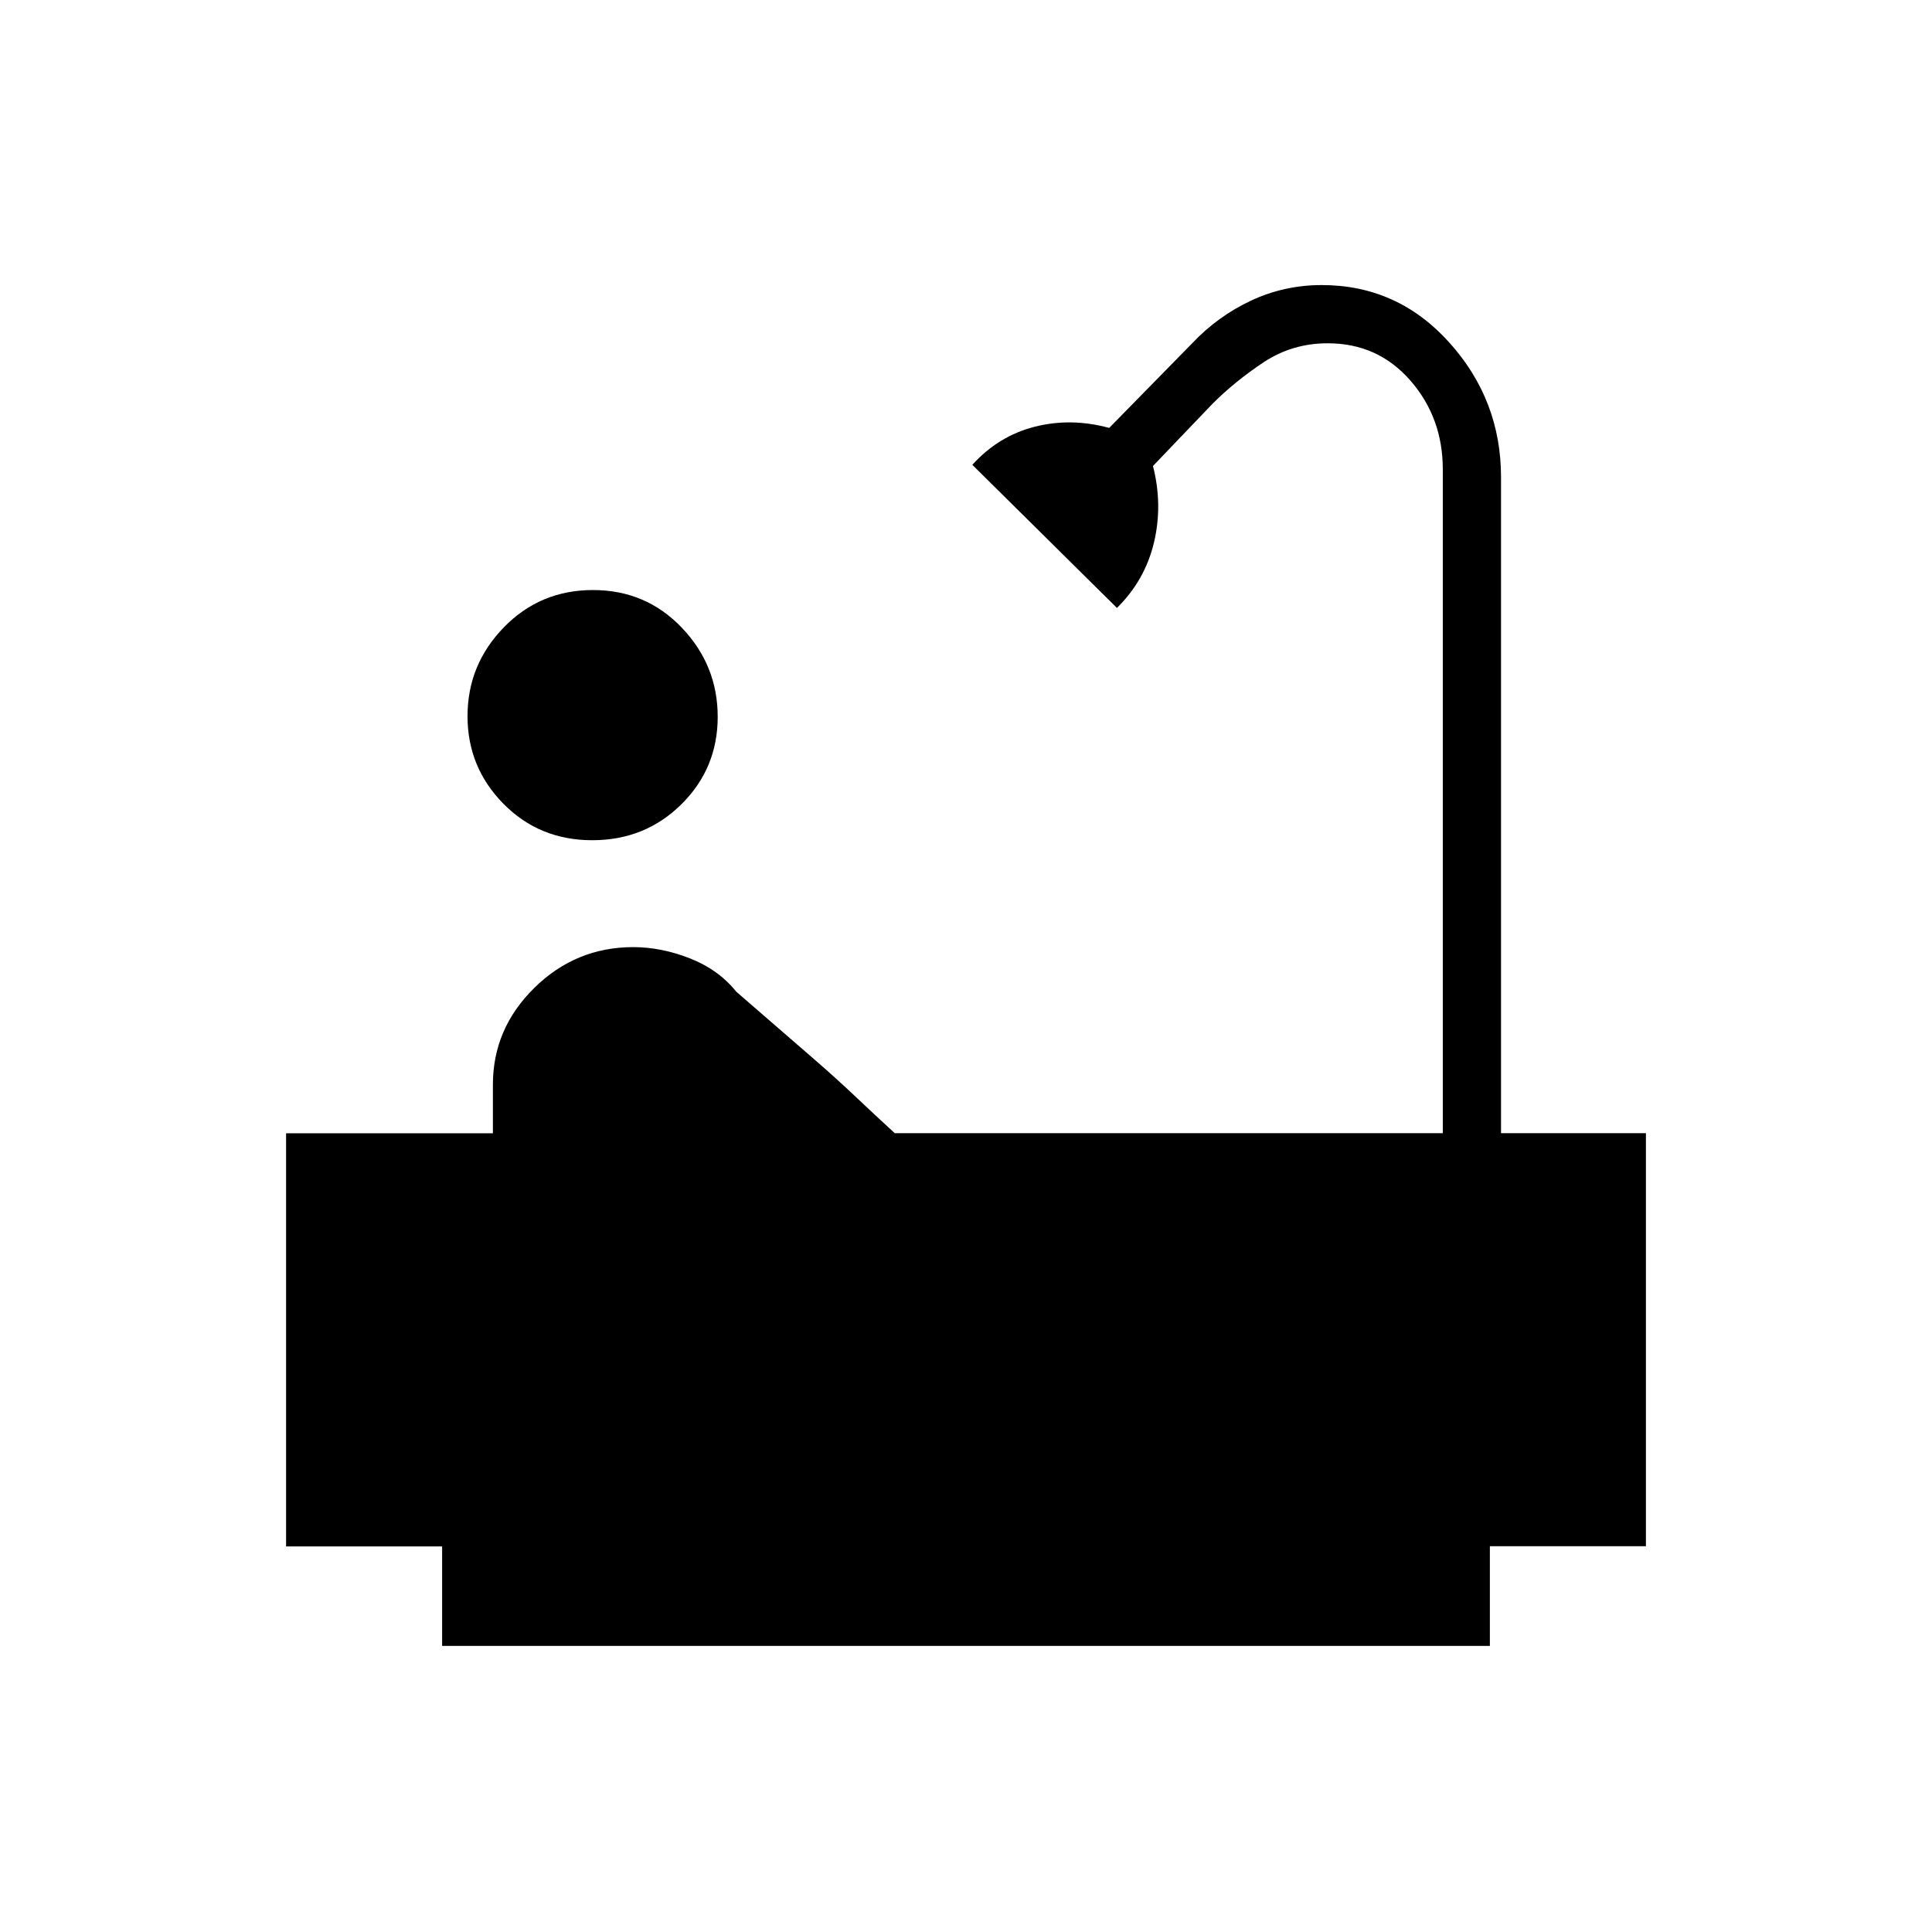 <svg xmlns="http://www.w3.org/2000/svg" height="20" viewBox="0 -960 960 960" width="20"><path d="M294.28-542.5q-26.27 0-44.12-18.1-17.85-18.11-17.85-43.53 0-25.58 18.03-44.13 18.03-18.55 44.3-18.55 26.28 0 44.13 18.69 17.85 18.68 17.85 44.3 0 25.62-18.04 43.47-18.03 17.85-44.3 17.85Zm-74.59 400.35v-49.43h-77.54v-205.3h102.77v-24.19q0-27.82 20.6-48.07 20.59-20.24 49.16-20.24 13.86 0 28.09 5.57 14.23 5.58 23.08 16.58l39.38 34.15q10.5 9.11 20 18.11t19.39 18.05h272.3v-329.85q0-25.69-16.14-44.17t-41.04-18.48q-17.6 0-31.83 9.42-14.22 9.42-25.48 20.7l-29.52 30.85q4.95 19.32.48 38.08-4.48 18.76-18.39 32.45l-71.85-71.11q13-14.36 31-18.93t37 .59l41.3-42.11q12.71-13.45 29.23-21.16 16.53-7.71 35.07-7.71 37.74 0 63.42 28.57 25.68 28.56 25.68 66.87v325.99h72v205.22h-77.54v49.55H219.69Z"/></svg>